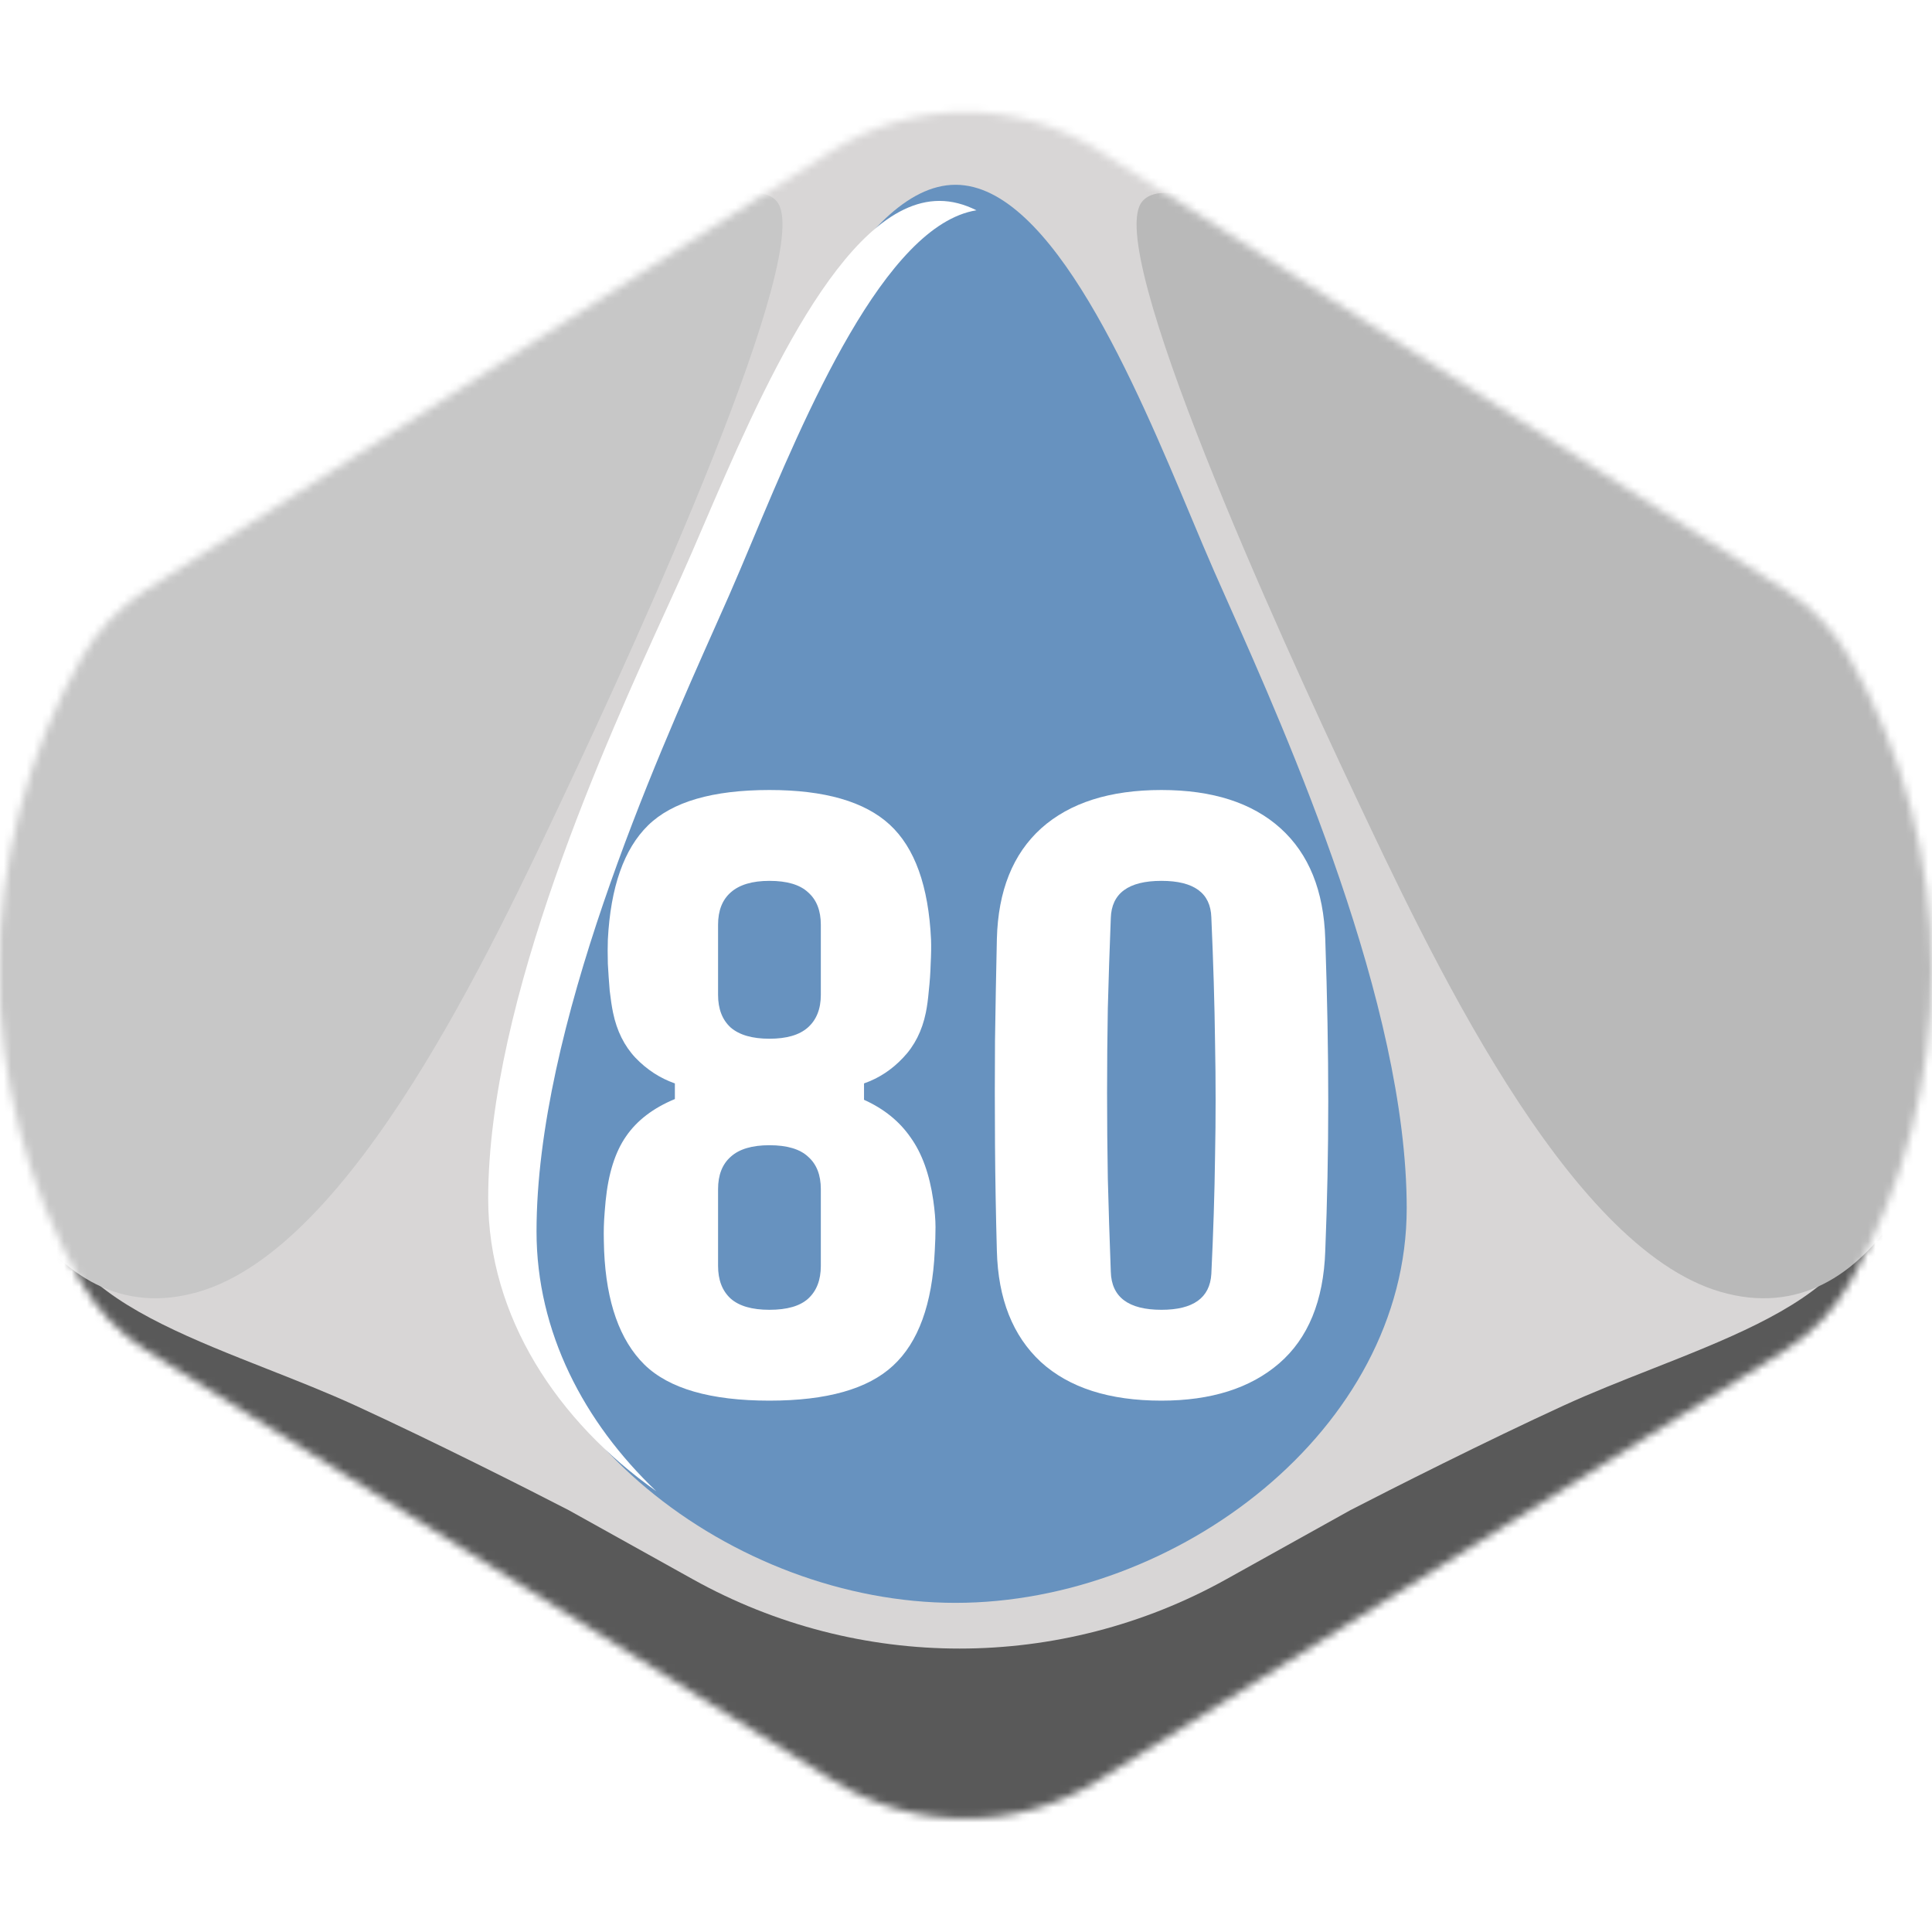 <svg width="256" height="256" viewBox="0 0 256 256" fill="none" xmlns="http://www.w3.org/2000/svg">
<desc>
  wrpg-online.com SWRPG Dice Asset
  Created by: Joshua Ziggas
  Source: https://github.com/swrpg-online/art
  License: CC BY-NC-SA 4.0
</desc><g clip-path="url(#clip0_112_17224)">
<mask id="mask0_112_17224" style="mask-type:alpha" maskUnits="userSpaceOnUse" x="-1" y="14" width="257" height="227">
<path d="M110.377 235.925C121.121 242.653 134.764 242.653 145.509 235.925L236.464 178.966C240.04 176.727 243.004 173.634 245.088 169.965C259.67 144.301 259.618 112.765 245.036 87.1C242.989 83.498 240.089 80.435 236.599 78.201L145.788 20.06C134.911 13.096 120.975 13.096 110.097 20.06L19.286 78.201C15.797 80.435 12.896 83.498 10.849 87.1C-3.733 112.765 -3.785 144.301 10.797 169.965C12.882 173.634 15.845 176.727 19.421 178.966L110.377 235.925Z" fill="#D1D1D1"/>
</mask>
<g mask="url(#mask0_112_17224)">
<rect width="256" height="256" fill="#6792BF"/>
<g style="mix-blend-mode:multiply">
<g filter="url(#filter0_f_112_17224)">
<path fill-rule="evenodd" clip-rule="evenodd" d="M264.334 9.537H-8.98V246.552H264.334V9.537ZM95.379 68.537L95.38 68.535C102.708 51.042 113.835 24.484 126.609 24.484C139.383 24.484 150.51 51.042 157.838 68.535C158.929 71.139 159.935 73.541 160.851 75.626C161.399 76.874 162.015 78.26 162.687 79.769C170.672 97.718 186.396 133.063 186.396 160.096C186.396 189.402 155.959 212.387 126.609 212.387C97.259 212.387 66.822 189.402 66.822 160.096C66.822 133.063 82.546 97.718 90.531 79.769L90.531 79.769C91.202 78.26 91.819 76.874 92.367 75.626C93.282 73.542 94.289 71.14 95.379 68.537Z" fill="#D8D6D6"/>
</g>
<g filter="url(#filter1_f_112_17224)">
<path d="M162.457 209.277C140.502 221.499 113.787 221.499 91.832 209.277L75.364 200.109C70.204 197.44 57.321 190.928 47.072 186.23C43.391 184.543 39.445 182.988 35.514 181.438C25.762 177.595 16.099 173.787 10.772 168.08C4.794 161.674 2.231 155.091 1.698 152.6H-3.641V256.694H257.93V152.6H252.591C252.058 155.091 249.495 161.674 243.517 168.08C238.19 173.787 228.526 177.595 218.775 181.438C214.844 182.988 210.898 184.543 207.217 186.23C196.968 190.928 184.085 197.44 178.925 200.109L162.457 209.277Z" fill="#595959"/>
</g>
<g filter="url(#filter2_f_112_17224)">
<path d="M179.436 105.141C169.728 84.572 145.995 32.61 151.389 26.656C154.625 22.867 168.11 29.362 184.291 38.023C200.472 46.683 233.374 69.958 244.161 80.783C254.949 91.609 261.421 112.718 260.342 131.663C259.263 150.607 248.476 177.13 227.98 171.176C207.484 165.222 189.145 125.709 179.436 105.141Z" fill="#B9B9B9"/>
</g>
<g filter="url(#filter3_f_112_17224)">
<path d="M74.849 105.141C84.558 84.572 108.29 32.61 102.896 26.656C99.66 22.867 86.176 29.362 69.994 38.023C53.813 46.683 20.912 69.958 10.124 80.783C-0.663 91.609 -7.136 112.718 -6.057 131.663C-4.978 150.607 5.809 177.13 26.305 171.176C46.801 165.222 65.14 125.709 74.849 105.141Z" fill="#C7C7C7"/>
</g>
</g>
</g>
<path d="M153.897 185.593C146.989 185.593 141.661 183.883 137.911 180.462C134.195 177.009 132.254 172.108 132.09 165.76C131.958 160.99 131.876 156.287 131.843 151.649C131.81 147.011 131.81 142.423 131.843 137.884C131.909 133.345 131.991 128.855 132.09 124.415C132.254 118.034 134.211 113.149 137.961 109.761C141.743 106.374 147.055 104.68 153.897 104.68C160.672 104.68 165.935 106.374 169.685 109.761C173.434 113.149 175.408 118.034 175.605 124.415C175.737 128.296 175.836 132.013 175.901 135.565C175.967 139.117 176 142.571 176 145.926C176 149.281 175.967 152.603 175.901 155.892C175.836 159.148 175.737 162.438 175.605 165.76C175.375 172.371 173.336 177.338 169.487 180.66C165.672 183.949 160.475 185.593 153.897 185.593ZM153.897 173.555C158.107 173.555 160.311 171.976 160.508 168.819C160.771 163.359 160.936 158.162 161.001 153.228C161.1 148.261 161.1 143.229 161.001 138.131C160.936 132.999 160.771 127.474 160.508 121.553C160.409 118.33 158.206 116.718 153.897 116.718C149.522 116.718 147.286 118.363 147.187 121.652C147.022 125.829 146.891 129.809 146.792 133.592C146.726 137.374 146.693 141.107 146.693 144.791C146.693 148.475 146.726 152.258 146.792 156.139C146.891 160.02 147.022 164.148 147.187 168.523C147.286 171.878 149.522 173.555 153.897 173.555Z" fill="white"/>
<path d="M101.955 185.593C94.16 185.593 88.634 183.998 85.378 180.808C82.121 177.584 80.345 172.568 80.049 165.76C80.016 164.773 80 164 80 163.441C80 162.849 80.016 162.257 80.049 161.665C80.082 161.073 80.148 160.234 80.247 159.148C80.609 155.497 81.513 152.636 82.96 150.564C84.407 148.459 86.562 146.814 89.424 145.63V143.558C87.45 142.867 85.707 141.732 84.194 140.153C82.714 138.575 81.727 136.585 81.233 134.184C81.069 133.394 80.921 132.424 80.789 131.273C80.691 130.089 80.609 128.904 80.543 127.72C80.51 126.503 80.51 125.434 80.543 124.513C80.904 117.54 82.681 112.491 85.871 109.367C89.062 106.242 94.423 104.68 101.955 104.68C109.257 104.68 114.569 106.209 117.891 109.268C121.213 112.327 123.039 117.409 123.368 124.513C123.401 125.434 123.384 126.503 123.318 127.72C123.286 128.904 123.203 130.089 123.072 131.273C122.973 132.424 122.841 133.394 122.677 134.184C122.184 136.585 121.18 138.575 119.667 140.153C118.187 141.732 116.46 142.867 114.487 143.558V145.729C117.118 146.913 119.174 148.574 120.654 150.712C122.167 152.817 123.17 155.596 123.664 159.05C123.861 160.431 123.96 161.615 123.96 162.602C123.96 163.556 123.927 164.608 123.861 165.76C123.532 172.798 121.69 177.864 118.335 180.956C115.013 184.047 109.553 185.593 101.955 185.593ZM101.955 173.555C104.291 173.555 106.001 173.062 107.086 172.075C108.205 171.055 108.764 169.608 108.764 167.733C108.764 166.615 108.764 165.497 108.764 164.378C108.764 163.227 108.764 162.092 108.764 160.974C108.764 159.823 108.764 158.688 108.764 157.57C108.764 155.695 108.205 154.264 107.086 153.277C106.001 152.258 104.291 151.748 101.955 151.748C99.653 151.748 97.942 152.258 96.824 153.277C95.706 154.264 95.147 155.695 95.147 157.57C95.147 159.247 95.147 160.941 95.147 162.651C95.147 164.362 95.147 166.056 95.147 167.733C95.147 169.608 95.706 171.055 96.824 172.075C97.942 173.062 99.653 173.555 101.955 173.555ZM101.955 137.637C104.225 137.637 105.919 137.144 107.037 136.157C108.188 135.137 108.764 133.69 108.764 131.815C108.764 130.269 108.764 128.724 108.764 127.178C108.764 125.599 108.764 124.053 108.764 122.54C108.764 120.665 108.205 119.234 107.086 118.248C106.001 117.228 104.291 116.718 101.955 116.718C99.686 116.718 97.975 117.228 96.824 118.248C95.706 119.234 95.147 120.665 95.147 122.54C95.147 123.296 95.147 124.069 95.147 124.859C95.147 125.615 95.147 126.388 95.147 127.178C95.147 127.967 95.147 128.756 95.147 129.546C95.147 130.302 95.147 131.059 95.147 131.815C95.147 133.69 95.706 135.137 96.824 136.157C97.975 137.144 99.686 137.637 101.955 137.637Z" fill="white"/>
<g filter="url(#filter4_f_112_17224)">
<path fill-rule="evenodd" clip-rule="evenodd" d="M93.245 69.564L93.246 69.563C100.574 52.51 111.701 26.62 124.475 26.62C126.141 26.62 127.779 27.061 129.384 27.864C117.239 29.812 106.693 54.955 99.652 71.74C98.561 74.341 97.554 76.74 96.639 78.822C96.091 80.068 95.474 81.453 94.803 82.96L94.803 82.96C86.818 100.886 71.093 136.188 71.093 163.188C71.093 176.477 77.368 188.466 86.967 197.594C73.85 188.313 64.688 174.494 64.688 158.82C64.688 132.467 80.412 98.011 88.397 80.514L88.398 80.512C89.069 79.042 89.685 77.691 90.233 76.475C91.148 74.443 92.155 72.101 93.245 69.564Z" fill="white"/>
</g>
</g>
<defs>
<filter id="filter0_f_112_17224" x="-18.98" y="-0.463" width="293.312" height="257.015" filterUnits="userSpaceOnUse" color-interpolation-filters="sRGB">
<feFlood flood-opacity="0" result="BackgroundImageFix"/>
<feBlend mode="normal" in="SourceGraphic" in2="BackgroundImageFix" result="shape"/>
<feGaussianBlur stdDeviation="5" result="effect1_foregroundBlur_112_17224"/>
</filter>
<filter id="filter1_f_112_17224" x="-13.641" y="142.6" width="281.57" height="124.095" filterUnits="userSpaceOnUse" color-interpolation-filters="sRGB">
<feFlood flood-opacity="0" result="BackgroundImageFix"/>
<feBlend mode="normal" in="SourceGraphic" in2="BackgroundImageFix" result="shape"/>
<feGaussianBlur stdDeviation="5" result="effect1_foregroundBlur_112_17224"/>
</filter>
<filter id="filter2_f_112_17224" x="140.602" y="15.552" width="129.859" height="166.477" filterUnits="userSpaceOnUse" color-interpolation-filters="sRGB">
<feFlood flood-opacity="0" result="BackgroundImageFix"/>
<feBlend mode="normal" in="SourceGraphic" in2="BackgroundImageFix" result="shape"/>
<feGaussianBlur stdDeviation="5" result="effect1_foregroundBlur_112_17224"/>
</filter>
<filter id="filter3_f_112_17224" x="-16.176" y="15.552" width="129.859" height="166.477" filterUnits="userSpaceOnUse" color-interpolation-filters="sRGB">
<feFlood flood-opacity="0" result="BackgroundImageFix"/>
<feBlend mode="normal" in="SourceGraphic" in2="BackgroundImageFix" result="shape"/>
<feGaussianBlur stdDeviation="5" result="effect1_foregroundBlur_112_17224"/>
</filter>
<filter id="filter4_f_112_17224" x="60.688" y="22.62" width="72.695" height="178.975" filterUnits="userSpaceOnUse" color-interpolation-filters="sRGB">
<feFlood flood-opacity="0" result="BackgroundImageFix"/>
<feBlend mode="normal" in="SourceGraphic" in2="BackgroundImageFix" result="shape"/>
<feGaussianBlur stdDeviation="2" result="effect1_foregroundBlur_112_17224"/>
</filter>
<clipPath id="clip0_112_17224">
<rect width="256" height="256" fill="white"/>
</clipPath>
</defs>
</svg>
